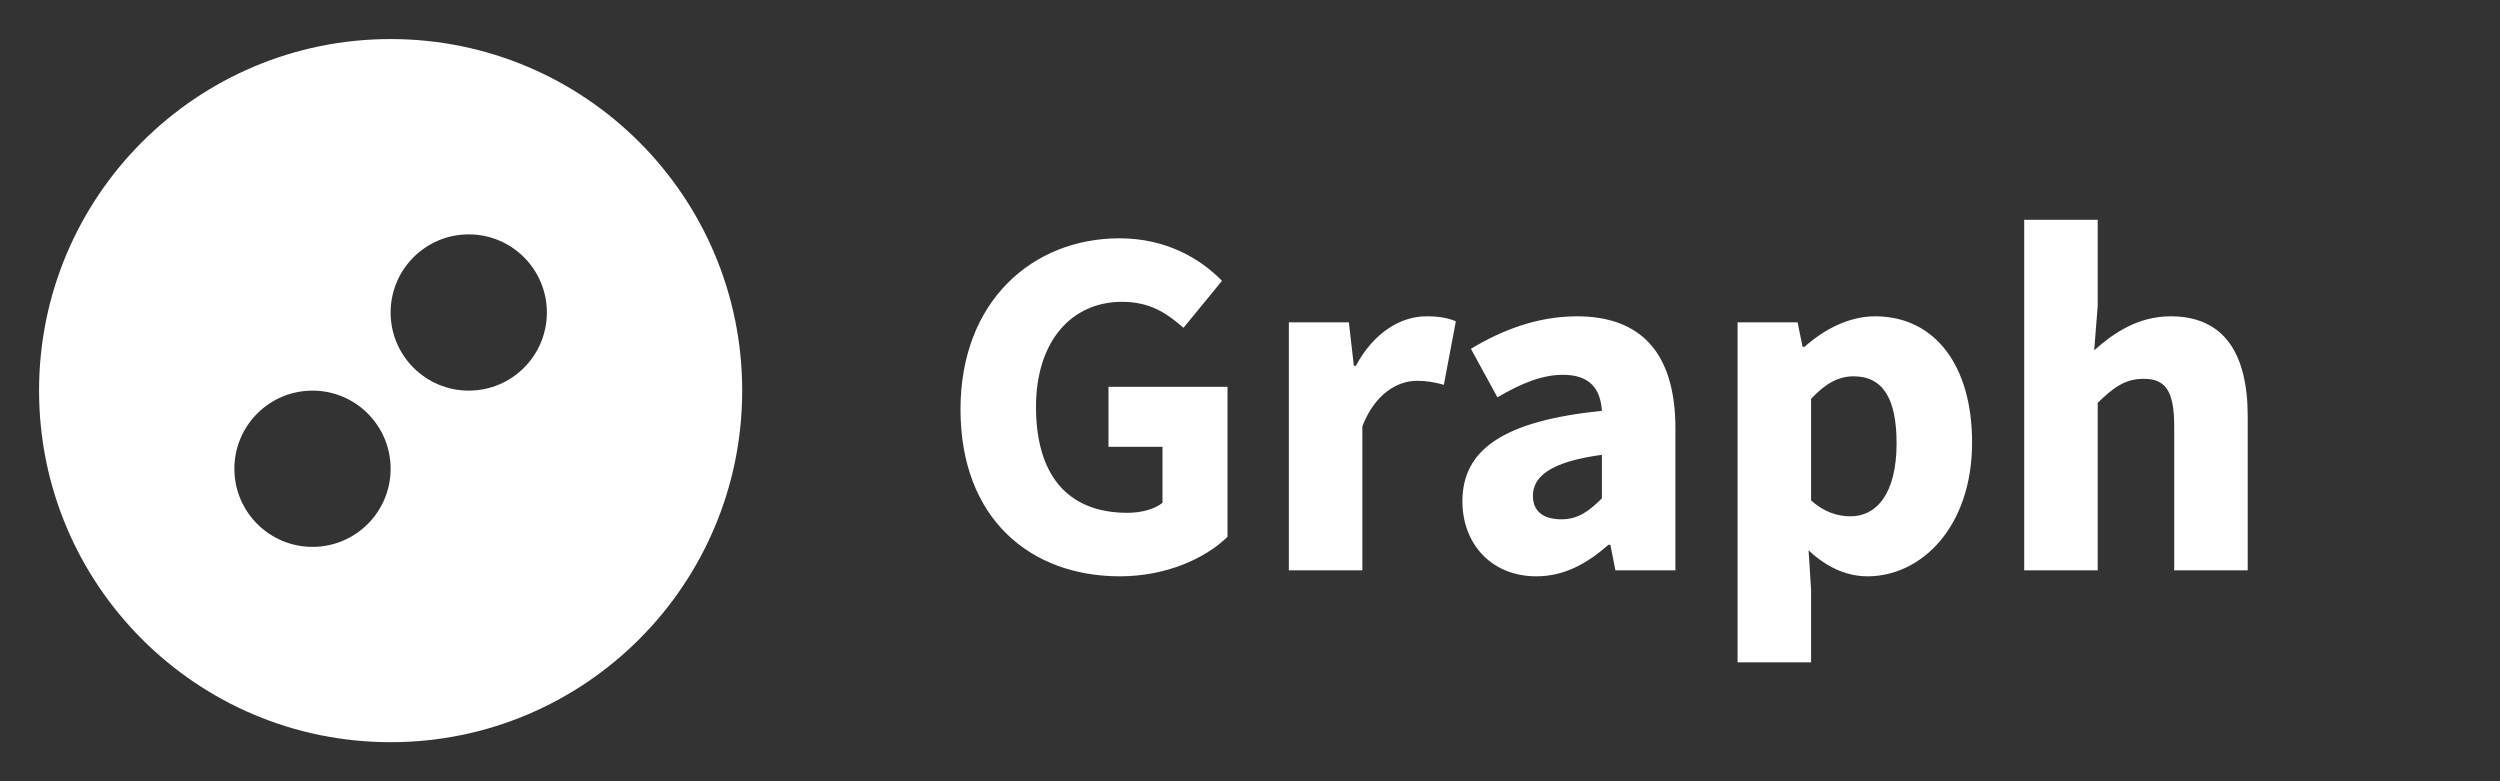 <svg width="320" height="100" viewBox="0 0 320 100" fill="none" xmlns="http://www.w3.org/2000/svg">
<rect x="0" y="0" width="320" height="100" fill="#333333" stroke="none"/>
<path fill-rule="evenodd" clip-rule="evenodd" d="M95 50C95 74.853 74.853 95 50 95C25.147 95 5 74.853 5 50C5 25.147 25.147 5 50 5C74.853 5 95 25.147 95 50ZM70 40C70 45.523 65.523 50 60 50C54.477 50 50 45.523 50 40C50 34.477 54.477 30 60 30C65.523 30 70 34.477 70 40ZM50 60C50 65.523 45.523 70 40 70C34.477 70 30 65.523 30 60C30 54.477 34.477 50 40 50C45.523 50 50 54.477 50 60Z" fill="white"/>
<path d="M143.36 73.768C149.184 73.768 154.24 71.528 157.12 68.712V49.512H141.888V57.192H148.8V64.36C147.776 65.192 146.048 65.64 144.32 65.64C136.512 65.64 132.608 60.648 132.608 52.072C132.608 43.688 137.152 38.632 143.616 38.632C147.2 38.632 149.376 40.104 151.488 41.96L156.416 35.944C153.664 33.128 149.312 30.504 143.296 30.504C132.16 30.504 122.944 38.568 122.944 52.392C122.944 66.408 131.904 73.768 143.36 73.768ZM164.973 73H174.381V54.568C176.045 50.28 178.989 48.744 181.357 48.744C182.701 48.744 183.661 48.936 184.813 49.256L186.349 41.128C185.453 40.744 184.365 40.488 182.573 40.488C179.309 40.488 175.853 42.536 173.549 46.824H173.293L172.653 41.256H164.973V73ZM196.66 73.768C200.244 73.768 203.188 72.104 205.876 69.736H206.132L206.772 73H214.452V54.824C214.452 45.096 209.972 40.488 201.844 40.488C196.852 40.488 192.308 42.216 188.276 44.648L191.668 50.856C194.74 49.064 197.364 47.976 200.052 47.976C203.508 47.976 204.852 49.768 205.044 52.584C192.5 53.864 187.188 57.512 187.188 64.168C187.188 69.544 190.836 73.768 196.66 73.768ZM199.86 66.472C197.62 66.472 196.212 65.512 196.212 63.464C196.212 61.032 198.388 59.112 205.044 58.216V63.784C203.38 65.448 201.972 66.472 199.86 66.472ZM222.41 84.776H231.818V75.496L231.498 70.44C233.738 72.552 236.298 73.768 239.05 73.768C245.898 73.768 252.426 67.496 252.426 56.616C252.426 46.824 247.69 40.488 240.01 40.488C236.682 40.488 233.482 42.152 230.986 44.392H230.73L230.09 41.256H222.41V84.776ZM236.874 66.088C235.274 66.088 233.482 65.576 231.818 64.04V51.048C233.674 49.064 235.338 48.168 237.258 48.168C241.034 48.168 242.762 51.048 242.762 56.744C242.762 63.272 240.138 66.088 236.874 66.088ZM259.098 73H268.506V51.56C270.554 49.576 272.026 48.488 274.394 48.488C277.082 48.488 278.298 49.896 278.298 54.504V73H287.706V53.288C287.706 45.352 284.762 40.488 277.85 40.488C273.562 40.488 270.426 42.728 268.058 44.84L268.506 39.144V28.136H259.098V73Z" fill="white"/>
</svg>
